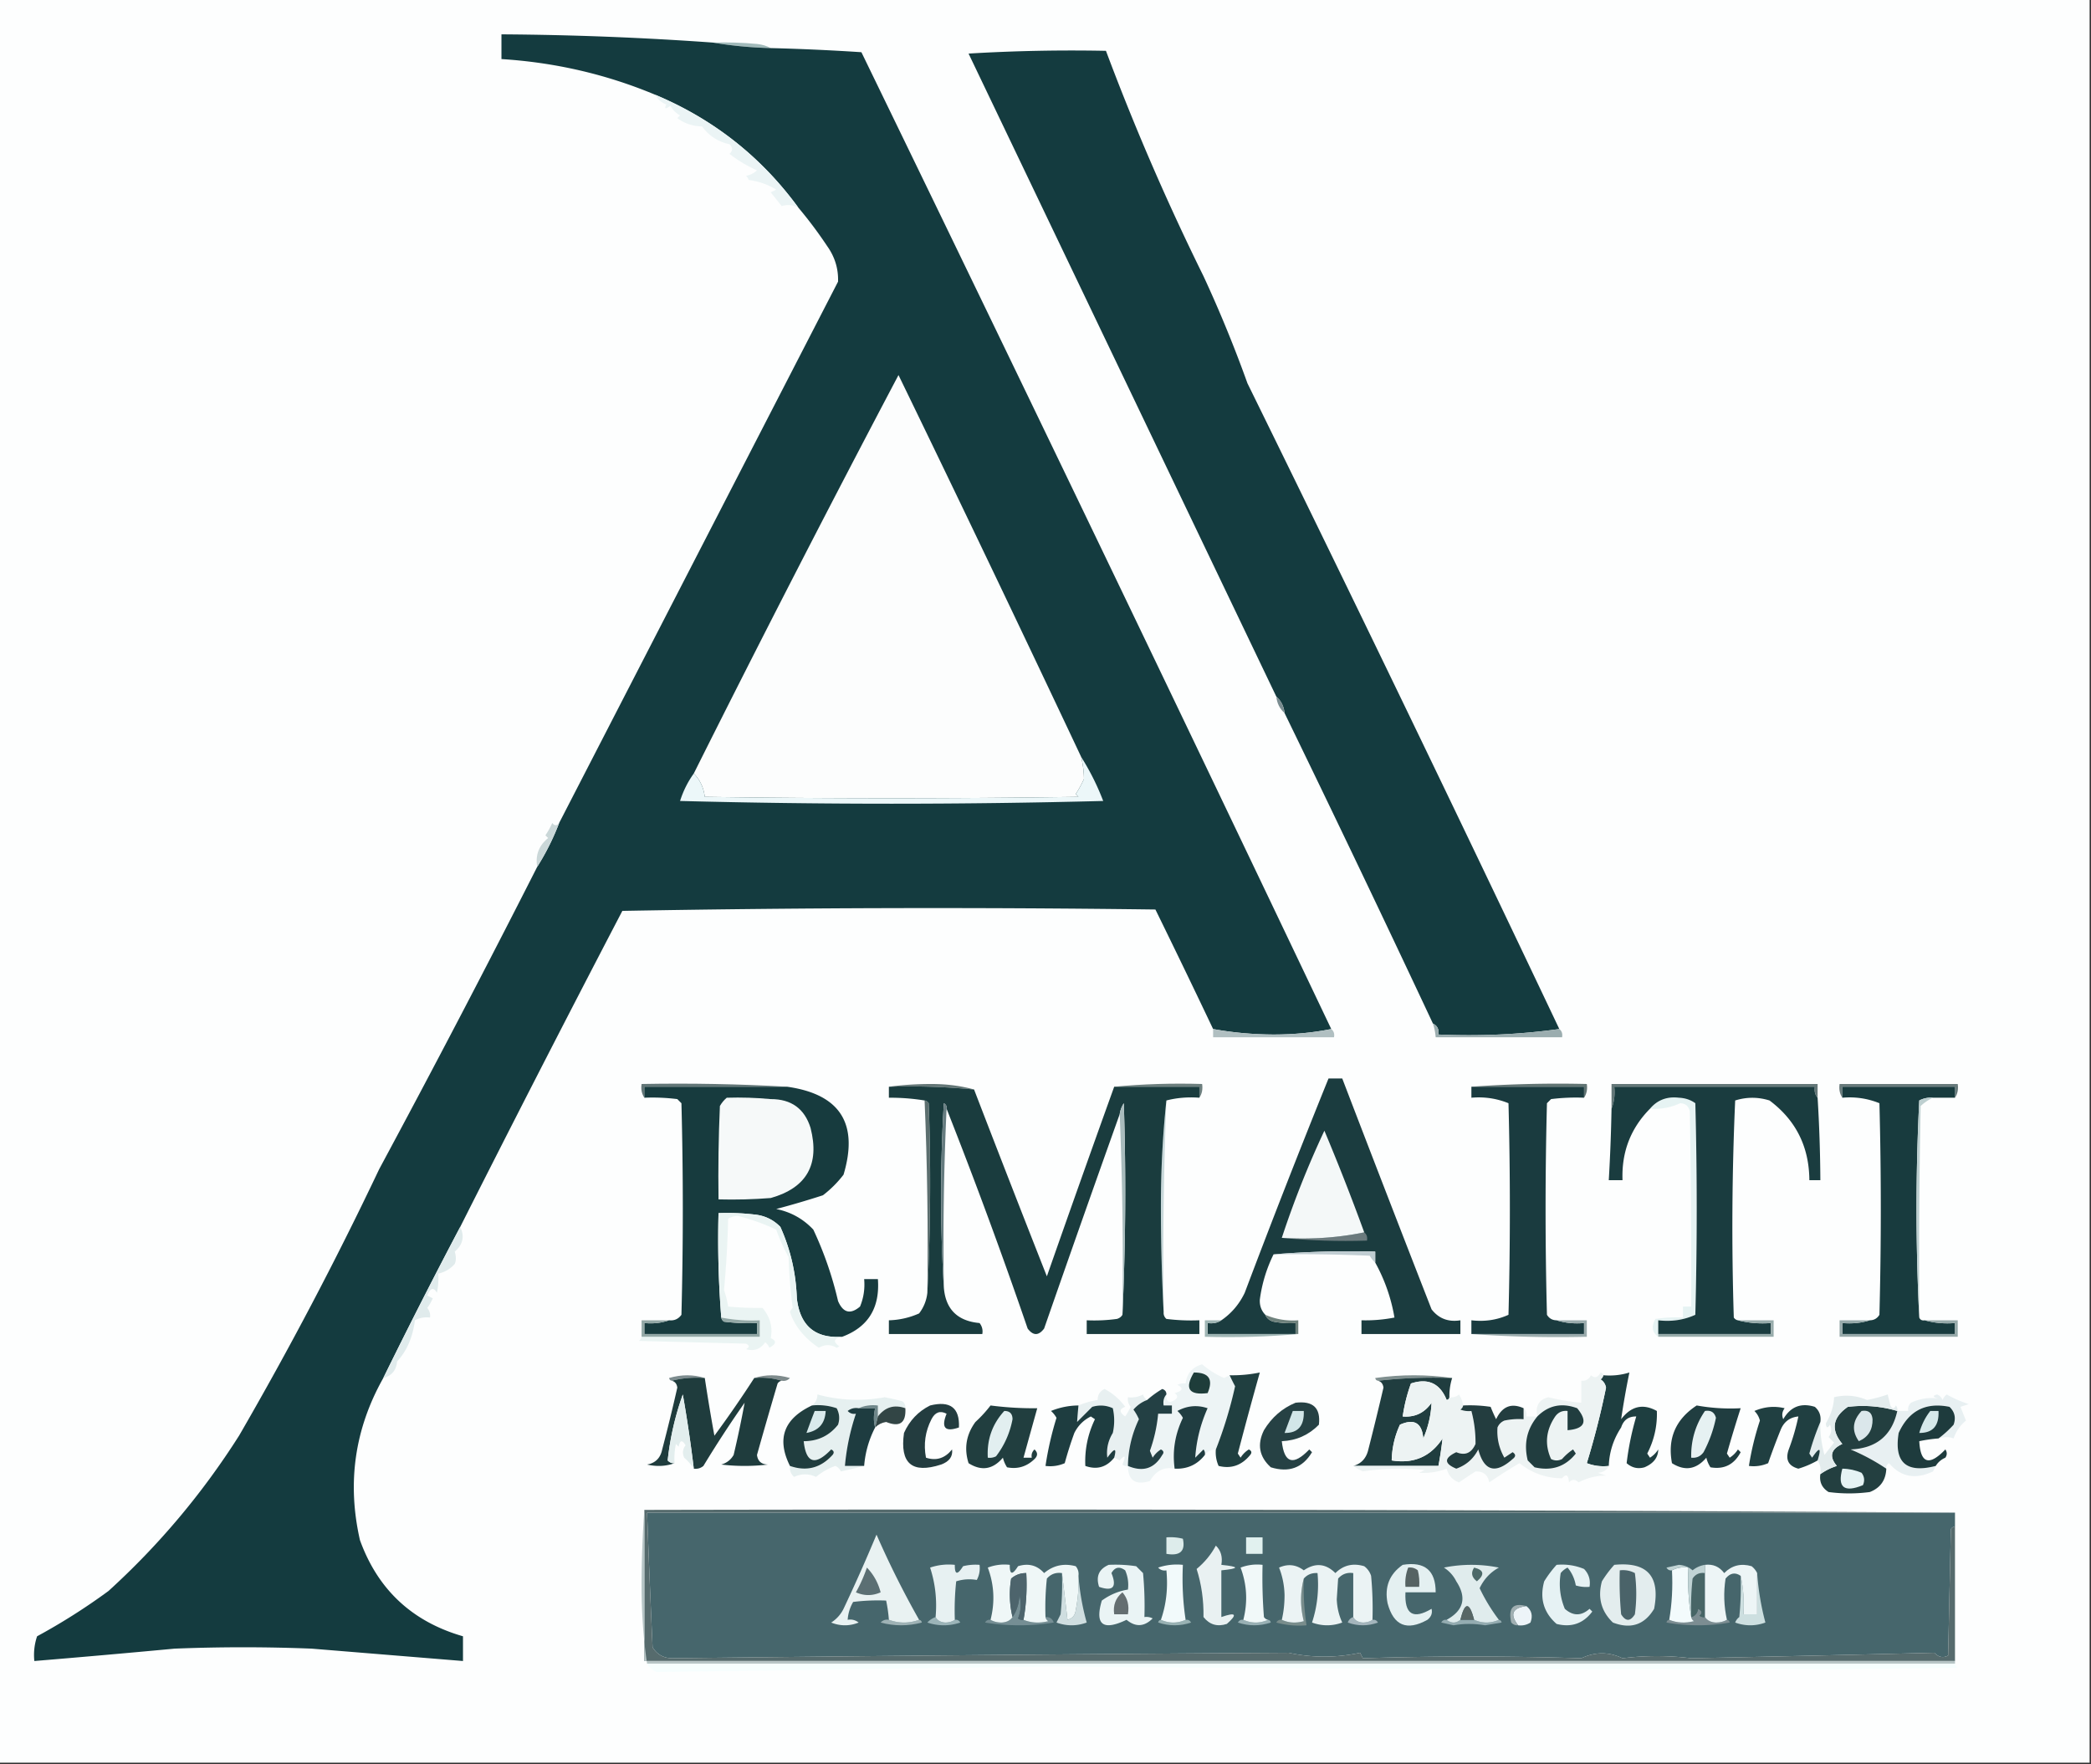 <svg xmlns="http://www.w3.org/2000/svg" width="761" height="642" style="shape-rendering:geometricPrecision;text-rendering:geometricPrecision;image-rendering:optimizeQuality;fill-rule:evenodd;clip-rule:evenodd"><rect width="100%" height="100%" fill="#333333" stroke="none"/><path style="opacity:1" fill="#fdfefe" d="M-.5-.5h761v642H-.5z"/><path style="opacity:1" fill="#a1baba" d="M259.5 15.5q8.016-.25 16 .5 2.822.297 5 1.5-10.786-.271-21-2"/><path style="opacity:1" fill="#143b3f" d="M259.5 15.5q10.214 1.729 21 2a819 819 0 0 1 33 1.5 49480 49480 0 0 1 171 355.5q-9.95 1.995-21 2-11.353-.053-22-2a3789 3789 0 0 0-21-43.5 6273 6273 0 0 0-194 .5 9349 9349 0 0 0-59 115 2109 2109 0 0 0-28 55q-15.62 27.73-8.5 59 9.754 27 37.5 35v9q-27.484-2.245-55-4.5a625 625 0 0 0-50 0 4845 4845 0 0 1-51 4.5 21.1 21.1 0 0 1 1-9 226 226 0 0 0 26-16.5q27.52-25.026 47.5-56.5a1344 1344 0 0 0 51-97 5152 5152 0 0 0 57.5-110 89.7 89.7 0 0 0 8-16q50.667-98.328 101.5-197 .245-7.056-4-13a156 156 0 0 0-10.5-14q-20.195-27.63-52-41-26.642-11.155-56-13v-9q38.562.241 77 3m308 359q-21.443 2.975-44 2 .406-2.82-2-4a8787 8787 0 0 0-54-113q-.382-3.7-3-6a2361127 2361127 0 0 0-112-234q24.98-1.5 50-1a892 892 0 0 0 35.5 82 469 469 0 0 1 16 39 18948 18948 0 0 1 113.5 235"/><path style="opacity:1" fill="#ebf4f5" d="M238.5 34.5q31.805 13.37 52 41-2.94-1.422-6-.5l-4-5 2-1q-4.56-2.774-10-3.5a3.65 3.65 0 0 0-1-1.5q2.316-.434 4-2a47.3 47.3 0 0 1-10-6q1.846-1.775 0-3.5-6.285-1.386-10-6.5-5.041-.081-9-3l1-1q-2.25-1.25-3.5-3.5-2.76 2-1.5-.5-2.736-.99-4-3.5"/><path style="opacity:1" fill="#fcfdfd" d="M393.5 275.5q.966 4.224 1 8a44 44 0 0 1-3 5.5l1 1a4622 4622 0 0 1-136 0q-.627-5.075-4-8.5a7429 7429 0 0 1 74.5-145 13270 13270 0 0 1 66.5 139"/><path style="opacity:1" fill="#7a8c90" d="M464.5 253.5q2.618 2.3 3 6-2.618-2.3-3-6"/><path style="opacity:1" fill="#ecf7f9" d="M393.5 275.5a89.7 89.7 0 0 1 8 16 2966 2966 0 0 1-154 0q1.755-5.51 5-10 3.373 3.425 4 8.5 68 1 136 0l-1-1a44 44 0 0 0 3-5.5q-.034-3.776-1-8"/><path style="opacity:1" fill="#cad7d8" d="M203.5 299.5a89.7 89.7 0 0 1-8 16q-1.056-6.454 4-10.5l-1-1a29.5 29.5 0 0 0 2.5-4.5q1.155 1.647 2.5 0"/><path style="opacity:1" fill="#b0bfc1" d="M441.5 374.5q10.647 1.947 22 2 11.05-.005 21-2 1.356 1.063 1 3h-44z"/><path style="opacity:1" fill="#9badaf" d="M521.5 372.5q2.406 1.18 2 4 22.557.975 44-2 1.356 1.063 1 3h-46a20.7 20.7 0 0 0-1-5"/><path style="opacity:1" fill="#627677" d="M286.5 395.5h-52v4q-1.426-2.128-1-5 26.762-.495 53 1"/><path style="opacity:1" fill="#637676" d="M323.5 395.5q7.484-.999 15.5-1 8.318.008 15.5 2a249 249 0 0 0-31-1"/><path style="opacity:1" fill="#6b7e7d" d="M405.5 395.5q15.73-1.491 32-1 .426 2.872-1 5v-4z"/><path style="opacity:1" fill="#617473" d="M535.5 395.5a442 442 0 0 1 42-1q.426 2.872-1 5v-4z"/><path style="opacity:1" fill="#647778" d="M661.5 399.5q-1.401-1.602-1-4h-73q.46 4.328-1 8v-9h75z"/><path style="opacity:1" fill="#687a7b" d="M711.5 399.5v-4h-41v4q-1.426-2.128-1-5h43q.426 2.872-1 5"/><path style="opacity:1" fill="#e6f3f3" d="M603.5 485.5v1q-3.4-2.54-1-6.5a50.5 50.5 0 0 1 10-.5v-4h3q.102-35.421-.5-71-.612-2.865-3.5-3-5.228 2.39-11 2 4.029-4.767 10.5-4 3.453.15 6 2a1482 1482 0 0 1 0 77q-6.267 2.848-13.5 2z"/><path style="opacity:1" fill="#173b3e" d="M286.5 395.5q28.837 4.088 20.5 32a40 40 0 0 1-7.5 7.5 323 323 0 0 1-17 5q7.968 1.608 13.5 7.5a130 130 0 0 1 9 26q2.768 6.443 8 2 1.974-4.782 1.5-10h5q1.171 15.727-13 21-14.775.99-16.5-14-.456-13.694-6-26-3.864-3.963-9.5-4.5a85 85 0 0 0-13-.5 362 362 0 0 0 1 38q.166.926 1 1.5 5.979.749 12 .5v4h-41v-4q4.82.465 9-1 2.835.305 4.5-2a1482 1482 0 0 0 0-77l-1.5-1.5a72.4 72.4 0 0 0-12-.5v-4z"/><path style="opacity:1" fill="#f6f9f9" d="M264.5 399.5q8.016-.249 16 .5 11.224-.032 14.5 10.5 5.106 19.952-14.5 25.5-9.487.75-19 .5-.25-17.008.5-34 1.047-1.786 2.5-3"/><path style="opacity:1" fill="#183b3e" d="M711.5 399.5h-8a9.1 9.1 0 0 0-5 1 783 783 0 0 0 0 79q.513 1.258 2 1 5.193 1.473 11 1v4h-41v-4q5.313.469 10-1 2.276-.016 3.5-2a1482 1482 0 0 0 0-77q-6.441-2.622-13.5-2v-4h41z"/><path style="opacity:1" fill="#1a3c3f" d="M661.5 399.5q.92 14.982 1 30h-4q-.118-18.237-14.5-29-6.27-1.955-12.5 0a1041 1041 0 0 0-.5 79q.575.834 1.5 1 5.697 1.475 12 1v4h-41v-5q7.233.848 13.5-2a1482 1482 0 0 0 0-77q-2.547-1.85-6-2-6.471-.767-10.5 4-10.569 10.685-10 26h-5q.766-12.987 1-26 1.46-3.672 1-8h73q-.401 2.398 1 4"/><path style="opacity:1" fill="#bdcfd0" d="M703.5 399.5q-2.387 1.078-4.5 3-.75 38.497-.5 77a783 783 0 0 1 0-79 9.1 9.1 0 0 1 5-1"/><path style="opacity:1" fill="#c9d9db" d="M424.5 400.5a1503 1503 0 0 0-1 77q-1-18.993-1-38.5.001-19.777 2-38.5"/><path style="opacity:1" fill="#5c6f6f" d="M336.5 400.5q.926.166 1.5 1 1.245 34.755-.5 69 .47-35.067-1-70"/><path style="opacity:1" fill="#e0ebec" d="M167.5 446.5q2.455 5.221-2 9 .795 2.616 0 4.5-2.488 2.762-6 3.5a25 25 0 0 1-.5 7q-1.775-3.23-3.5 1l2 1a18 18 0 0 1-2 3.5q1.255 1.517 1 3.5-2.951-.359-5.5 1-1.158 9.24-6.5 15-.43 4.815-5 6a2109 2109 0 0 1 28-55"/><path style="opacity:1" fill="#1b3c3f" d="M500.5 459.5v-4a343 343 0 0 0-37 1 52.7 52.7 0 0 0-5 16.5q-.158 3.268 2 5.5.837 1.935 3 2.5 3.97.746 8 .5v4h-32v-4q2.872.426 5-1 5.533-3.793 8.5-10a3550 3550 0 0 1 30.5-78h5a13855 13855 0 0 0 32.5 84q3.923 5.06 10.5 4v5h-36v-5a55 55 0 0 0 12-1 62.8 62.8 0 0 0-7-20"/><path style="opacity:1" fill="#c0cdd2" d="M463.5 456.5a343 343 0 0 1 37-1v4q-1.15-1.008-2-2.5a612 612 0 0 0-35-.5"/><path style="opacity:1" fill="#6b7a7d" d="M496.5 448.5q1.356 1.063 1 3-15.77.491-31-1 15.583.961 30-2"/><path style="opacity:1" fill="#f4f8f8" d="M496.5 448.5q-14.417 2.961-30 2a348 348 0 0 1 15.5-39 831 831 0 0 1 14.5 37"/><path style="opacity:1" fill="#1a3b3f" d="M535.5 395.5h41v4a72.4 72.4 0 0 0-12 .5l-1.5 1.5a1482 1482 0 0 0 0 77q1.224 1.984 3.5 2 4.687 1.469 10 1v4h-41v-5q7.233.848 13.5-2a1482 1482 0 0 0 0-77q-6.441-2.622-13.5-2z"/><path style="opacity:1" fill="#eaf4f3" d="M306.5 486.5q-4.687.9-1 3.5l-1 .5q-3.222-1.887-6.5 0-7.902-5.337-10.5-13a3.65 3.65 0 0 1 1-1.5 181 181 0 0 1-1.5-18.5 63 63 0 0 1-4.5-10q-6.62-3.13-14-5a7.9 7.9 0 0 0-3.5 1 368 368 0 0 1-1.5 26 32.4 32.4 0 0 1 1.5 6q6.12.576 12.5.5 4.18 4.956 3 11 3.314 1.436-.5 3.5a4.46 4.46 0 0 0-1.5-2q-2.64 3.781-7 2.5 2-1 0-2l-39-1q.834-.574 1-1.5h43v-6a59.6 59.6 0 0 1-14-1 362 362 0 0 1-1-38 85 85 0 0 1 13 .5q5.636.537 9.5 4.5 5.544 12.306 6 26 1.725 14.99 16.5 14"/><path style="opacity:1" fill="#6e817c" d="M460.5 478.5q5.7 2.465 12 2v5h-1v-4a32.5 32.5 0 0 1-8-.5q-2.163-.565-3-2.5"/><path style="opacity:1" fill="#1a3c3e" d="M323.5 395.5a249 249 0 0 1 31 1 8820 8820 0 0 0 26.5 68 8125 8125 0 0 1 24.5-69h31v4q-6.303-.475-12 1-1.999 18.723-2 38.5 0 19.507 1 38.5-.129 1.494 1 2.5 5.979.749 12 .5v5h-41v-5a61 61 0 0 0 11-.5q1.374-.417 2-1.5a991 991 0 0 0 .5-77 10.1 10.1 0 0 0-1.5 4 10363 10363 0 0 0-27.5 78q-3 4-6 0a1865 1865 0 0 0-29.5-80q.197-1.314-1-2-1.992 33.744 0 67 .904 11.904 13 13 1.393 1.783 1 4h-34v-5a28.8 28.8 0 0 0 11-2.5q2.553-3.352 3-7.5a796 796 0 0 0 .5-69q-.574-.834-1.5-1a77 77 0 0 0-13-1z"/><path style="opacity:1" fill="#667c80" d="M344.5 403.5a1057 1057 0 0 0-1 65q-1.992-33.256 0-67 1.197.686 1 2"/><path style="opacity:1" fill="#a9bcbd" d="M408.5 478.5q.497-36.759-1-73a10.1 10.1 0 0 1 1.5-4q1.245 38.755-.5 77"/><path style="opacity:1" fill="#93a8a6" d="M262.5 479.5a59.6 59.6 0 0 0 14 1v6h-43v-6h10q-4.18 1.465-9 1v4h41v-4a72.4 72.4 0 0 1-12-.5q-.834-.574-1-1.5"/><path style="opacity:1" fill="#9fb5b4" d="M444.5 480.5q-2.128 1.426-5 1v4h33q-16.731 1.492-34 1v-6z"/><path style="opacity:1" fill="#9bacad" d="M566.5 480.5h11v6a442 442 0 0 1-42-1h41v-4q-5.313.469-10-1"/><path style="opacity:1" fill="#98acab" d="M632.5 480.5h13v6h-42v-1h41v-4q-6.303.475-12-1"/><path style="opacity:1" fill="#97aaaa" d="M680.5 480.5q-4.687 1.469-10 1v4h41v-4q-5.807.473-11-1h12v6h-43v-6z"/><path style="opacity:1" fill="#7d8c8f" d="M256.5 501.5q-6.303-.475-12 1-.814-.09-1-1 6.726-1.966 13 0"/><path style="opacity:1" fill="#7e8b8c" d="M274.5 501.5q6.274-1.966 13 0-1.237 1.329-3 1-4.687-1.469-10-1"/><path style="opacity:1" fill="#7f8f8f" d="M528.5 501.5q-13.773-.49-27 1-.814-.09-1-1 14.238-1.983 28 0"/><path style="opacity:1" fill="#edf4f5" d="M447.5 500.5a89 89 0 0 0 2 4 153 153 0 0 1-7 23q-2.549.04-4 2a2.43 2.43 0 0 0-.5-2l-3 3q.618-9.324 4.5-18-5.683-1.904-11 1a9.3 9.3 0 0 1 2 2.5q-4.311 8.943-3 18.5-5.763-1.126-9 4.5-7.938 2.399-8-5.5 8.17 3.47 12.5-4 1.032-1.248-.5-2a9.4 9.4 0 0 0-3 3l-1-2.5a54.4 54.4 0 0 0 3-13.5h5v-3h-3q-.401-2.398 1-4-.18 4.058 3 2 1.817-1.16 0-2.5 4.446-1.26 1-3a4.93 4.93 0 0 1 3-.5q.57-5.349 6-7a31 31 0 0 0 8 5q1.025-.544 2-1"/><path style="opacity:1" fill="#1e3d3a" d="M434.5 499.5q8.225-.029 5 7.5-10.226 1.292-5-7.5"/><path style="opacity:1" fill="#e8f0f2" d="M705.5 523.5a38 38 0 0 0 5.5-5q1.344-3.788-1.5-6.5-12.97-2.64-18.5 9.5-2.595 16.146 13.5 12-.456.975-1 2-9.558 4.548-16-3-1.197.686-1 2a75.6 75.6 0 0 0-13-7q14.056-.576 17-14h4q-.329-1.762 1-3 4.96-2.293 10-1.5-3.143-.834-.5-1.5 1.418.608 2 2a4.46 4.46 0 0 1 1.5-2 42.6 42.6 0 0 0 8 3.5l-3 1 2 5q-3.175 2.597-4.5 6.5-2.257-.927-5.5 0"/><path style="opacity:1" fill="#e6f0f0" d="M329.5 512.5q-6.058-2.148-10 3v-4q-3.839-.452-7 1-2.217-.393-4 1 1.237 1.329 3 1a82 82 0 0 0-4 19h7a206 206 0 0 1-8.5 2q-.582-1.392-2-2a23 23 0 0 0-7 4q-4.073-1.857-8 0-1.782-1.595-1.5-4 9.033 3.147 15.5-4 1.032-1.248-.5-2-8.713 9.081-10-3 7.734.007 12.5-6 1.03-3.102-.5-6a21.1 21.1 0 0 0-9-1q1.96-1.451 2-4 12.072 3.269 24.5 1 3.277.631 6.5 1.5 1.129 1.006 1 2.5"/><path style="opacity:1" fill="#203f40" d="M442.5 527.5a153 153 0 0 0 7-23 89 89 0 0 1-2-4 49.4 49.4 0 0 0 11-1 1528 1528 0 0 0-8 29.5l1 1.5a9.4 9.4 0 0 1 3-3q1.532.752.5 2-4.64 5.716-11.5 4a12 12 0 0 1-1-6"/><path style="opacity:1" fill="#6f878a" d="M312.5 512.5q3.161-1.452 7-1v4l-1 4q-.904-3.189 0-7z"/><path style="opacity:1" fill="#e8f0f1" d="M417.5 509.5q-2.868 1.065-5 3.5a18.2 18.2 0 0 1 2 3.5q-3.862 8.08-4 17a2.43 2.43 0 0 1-2-.5q2.012-4.893-1-1.5a44 44 0 0 0-2-1q1.49-5.475-2.5 0-.582-4.777 2-9 1-4.5 0-9-3.601-1.653-7.5-.5l-5.5 5.5q.203-2.887.5-6a29.8 29.8 0 0 1 7-2q-.059-2.788 2.5-4a21.6 21.6 0 0 1 7.5 6.5q-3.302 1.166 0 3.5a26.6 26.6 0 0 0 2-3.5q-1.255-1.517-1-3.5 2.951.359 5.5-1 .417 1.374 1.5 2"/><path style="opacity:1" fill="#324545" d="M329.5 512.5q.446 8.027-7 5-2.36.377-4 2l1-4q3.942-5.148 10-3"/><path style="opacity:1" fill="#233f40" d="M690.5 513.5q-2.944 13.424-17 14a75.6 75.6 0 0 1 13 7q-.25 6.27-6 8.5-7.5 1-15 0-3.629-2.263-3-6.5 2.694-1.941 6-3-4.304-5.118 2-8-6.4-7.69 2-13.5 9.206-1.095 18 1.5"/><path style="opacity:1" fill="#1f3c3d" d="M244.5 502.5q5.697-1.475 12-1a687 687 0 0 0 3.5 21 412 412 0 0 0 14.5-21q5.313-.469 10 1-.926.166-1.5 1a1903 1903 0 0 0-7.5 26q.422 3.417 4 3.5a72.5 72.5 0 0 1-17 0q2.988-.861 4.5-3.5a376 376 0 0 0 4-19 417 417 0 0 0-15 23q-1.517 1.255-3.5 1a501 501 0 0 0-4-27 104.2 104.2 0 0 0-5.5 24q1.006 1.129 2.5 1-4.71 1.712-10 .5 4.563-.832 5.5-5.5a683 683 0 0 0 5.5-22.5q-.276-2.064-2-2.5"/><path style="opacity:1" fill="#203d3f" d="M501.5 502.5q13.227-1.49 27-1a21.4 21.4 0 0 0-1 7q-.09.814-1 1-3.667-9.082-13-6a60.2 60.2 0 0 0-3 12q6.675.537 10.5-5-.291 6.67-3 13-.725-8.474-8.5-5a32.4 32.4 0 0 0-3 13q11.997 1.93 18.5-8a134 134 0 0 1-1.5 10h-31q4.409-1.213 5.5-6a1105 1105 0 0 0 5.5-22.5q-.276-2.064-2-2.5"/><path style="opacity:1" fill="#203d40" d="M617.5 511.5a69.5 69.5 0 0 0 16 1 475 475 0 0 0-5 16.5l1 1.5a9.4 9.4 0 0 0 3-3l1 1q-3.575 6.787-11 5.5a11.3 11.3 0 0 1-1.5-3.5q-5.481 6.456-12.5 2-2.522-13.461 9-21"/><path style="opacity:1" fill="#e3eeee" d="M252.5 534.5q-1.393-2.154-3.5-4-1.08-2.418.5-4.5-1.823-3.144-2.5.5l-1-1a25 25 0 0 0-.5 7q-1.494.129-2.5-1 1.308-12.24 5.5-24a501 501 0 0 1 4 27"/><path style="opacity:1" fill="#1e3e40" d="M585.5 533.5a16.9 16.9 0 0 1-8-1 294 294 0 0 0 7-27.5q-.383-1.989-2-3 .834-.574 1-1.5 4.915.426 9.5-1a309 309 0 0 0-3 17q5.464-7.176 13-3 .28 8.139-3.5 15.5l1 1.5a9.4 9.4 0 0 0 3-3q-.066 4.413-5 6.5-3.63 1.03-6.5-1.5a102.6 102.6 0 0 1 3.5-17q-4.188-.072-5.5 4-4.216 6.4-4.5 14"/><path style="opacity:1" fill="#1e3c40" d="M312.5 512.5h6q-.904 3.811 0 7a36.7 36.7 0 0 0-4 14h-7a82 82 0 0 1 4-19q-1.763.329-3-1 1.783-1.393 4-1"/><path style="opacity:1" fill="#213e3f" d="M360.5 511.5q8.6 1.11 17 1a5938 5938 0 0 0-5 18h3q-.329-1.762 1-3 1.846 1.726 0 3.5-4.257 4.137-10 3a11.3 11.3 0 0 1-1.5-3.5q-5.481 6.456-12.5 2-2.55-8.086 2.5-15a46 46 0 0 0 5.5-6"/><path style="opacity:1" fill="#e2eff0" d="M365.5 513.5q2.976-.024 3 3-1.414 7.507-6 13.5a4.93 4.93 0 0 1-3 .5q-.556-9.833 6-17"/><path style="opacity:1" fill="#dbe7eb" d="M677.5 513.5q3.672-.622 4 3 .09 5.822-5 8-3.986-5.669 1-11"/><path style="opacity:1" fill="#203d3e" d="M295.5 511.5a21.1 21.1 0 0 1 9 1q1.53 2.898.5 6-4.766 6.007-12.5 6 1.287 12.081 10 3 1.532.752.5 2-6.467 7.147-15.5 4-7.379-14.761 8-22"/><path style="opacity:1" fill="#d9eaec" d="M296.5 513.5h4q-.304 6.803-7 8 1.422-3.96 3-8"/><path style="opacity:1" fill="#1e3b3d" d="M705.5 523.5a52 52 0 0 0-7 1q.662 12.207 9.5 3 1 1.5 0 3-2.277.995-3.5 3-16.095 4.146-13.5-12 5.53-12.14 18.5-9.5 2.844 2.712 1.5 6.5a38 38 0 0 1-5.5 5"/><path style="opacity:1" fill="#d6e9ea" d="M702.5 513.5h3q.408 8.069-7 8 1.23-4.458 4-8"/><path style="opacity:1" fill="#1e3d40" d="M392.5 511.5a240 240 0 0 0-.5 6l5.5-5.5q3.899-1.153 7.5.5 1 4.5 0 9-2.582 4.223-2 9 3.99-5.475 2.5 0-4.21 5.235-10.5 3-.408-8.88 3.5-17l-1.5-1q-3.981 1.982-6 6a137 137 0 0 0-3.5 11 13.1 13.1 0 0 1-7 1 117.6 117.6 0 0 1 4-17.5 9.3 9.3 0 0 0-2-2.5 26.8 26.8 0 0 1 10-2"/><path style="opacity:1" fill="#234044" d="M424.5 507.5q-1.401 1.602-1 4h3v3h-5a54.4 54.4 0 0 1-3 13.5l1 2.5a9.4 9.4 0 0 1 3-3q1.532.752.5 2-4.33 7.47-12.5 4 .138-8.92 4-17a18.2 18.2 0 0 0-2-3.5q2.132-2.435 5-3.5a34.6 34.6 0 0 1 5.5-4q1.545.504 1.5 2"/><path style="opacity:1" fill="#264144" d="M471.5 510.5q9.56-1.156 8.5 8-5.559 5.654-13.5 6 1.287 12.081 10 3l1 1q-5.113 8.559-15 5.5-6.331-5.733-2.5-13.5 4.227-6.992 11.5-10"/><path style="opacity:1" fill="#d2e6e8" d="M470.5 513.5h4q.336 8.14-7 8 1.52-4.032 3-8"/><path style="opacity:1" fill="#e6f1f2" d="M620.5 513.5q3.202-.53 4 2.5a46.7 46.7 0 0 1-4.5 12.5q-1.665 2.305-4.5 2-.21-9.362 5-17"/><path style="opacity:1" fill="#203d41" d="M438.5 529.5q-4.118 5.306-11 5-1.311-9.557 3-18.5a9.3 9.3 0 0 0-2-2.5q5.317-2.904 11-1-3.882 8.676-4.5 18l3-3q.696.891.5 2"/><path style="opacity:1" fill="#edf3f3" d="M583.5 500.5q-.166.926-1 1.5 1.617 1.011 2 3a294 294 0 0 1-7 27.5 16.9 16.9 0 0 0 8 1q-1.095 2.317-4 2.5l3 1q-5.383.055-10 2.5-1.83-1.817-3.5 0-.224-4.168-2.5-1.5-8.621-.042-15.5-5.5-5.159 2.986-11 7-.765-4.136-5-4a242 242 0 0 0-6 4q-3.543-1.295-4.5-5-4.893 1.832-10 1.5l2-1q-11.37-1.22-22.5.5a19.6 19.6 0 0 1-3.5-2h31a134 134 0 0 0 1.5-10q-6.503 9.93-18.5 8a32.4 32.4 0 0 1 3-13q7.775-3.474 8.5 5 2.709-6.33 3-13-3.825 5.537-10.5 5a60.2 60.2 0 0 1 3-12q9.333-3.082 13 6 .91-.186 1-1 1.983.255 3.5-1a10.1 10.1 0 0 1 1.5 4q-.166.925-1 1.5a8.4 8.4 0 0 0 4 .5 44.6 44.6 0 0 1 1.5 12q-2.219 5.012-7 3-6.753 3.201 0 6 5.391-1.89 8-7 3.142 11.852 12.5 3.5 1.817-1.34 0-2.5l-3 2q-2.919-5.17-2.5-11 .75-1.75 2.5-2.5a25 25 0 0 1 7-.5v-4q1.356 1.063 1 3h4q-1.23-5.61 4-7a76 76 0 0 0 12 2v-8q2.436.21 3.5-2 2.108 1.752 3.5-1 .91.186 1 1"/><path style="opacity:1" fill="#233d3f" d="M532.5 511.5q5.025-.247 10 .5a55 55 0 0 0 2 4.5q3.32-7.01 10-4v4a25 25 0 0 0-7 .5q-1.75.75-2.5 2.5-.419 5.83 2.5 11l3-2q1.817 1.16 0 2.5-9.358 8.352-12.5-3.5-2.609 5.11-8 7-6.753-2.799 0-6 4.781 2.012 7-3a44.6 44.6 0 0 0-1.5-12 8.4 8.4 0 0 1-4-.5q.834-.575 1-1.5"/><path style="opacity:1" fill="#233c3f" d="M338.5 511.5q10.979-2.729 10.5 8-7.591 2.655-4.5-5-3.515-1.838-5.5 2-3.405 6.645-2 14 5.607 1.85 9.5-3 .475 3.88-4 5.5-15.846 5.162-13.5-11.5 3.033-6.78 9.5-10"/><path style="opacity:1" fill="#213d3f" d="M559.5 515.5q6.078-6.11 14.5-3 5.939 7.21-3.5 8v-7q-2.835-.305-4.5 2-5.1 7.536-1.5 15.5 2 1 4 0a20 20 0 0 1 4-3.5l1 1.5q-5.696 7.165-15 5l-2.5-2.5q-2.22-9.073 3.5-16"/><path style="opacity:1" fill="#e3eced" d="M690.5 513.5q-8.794-2.595-18-1.5-8.4 5.81-2 13.5-6.304 2.882-2 8-3.306 1.059-6 3 .426-2.872-1-5 2.187-7.133-2-1l-1-1.5a94 94 0 0 1 4-11.5q-.167 5.933 1.5 12l3.5-4.5-2-2q1.58-2.082.5-4.5-1.333 2.082-1.5-.5 2.814-4.742 3-9.5 6.064-1.499 12 1a50 50 0 0 0 7.5-2l1 4q1 2 2 0 .696.891.5 2"/><path style="opacity:1" fill="#203f41" d="M662.5 517.5a94 94 0 0 0-4 11.5l1 1.5q4.187-6.133 2 1a32.8 32.8 0 0 1-7 3q-5.47-1.479-3.5-7a81 81 0 0 0 3.5-12q-4.713.449-6.5 5a260 260 0 0 0-4.5 12 13.1 13.1 0 0 1-7 1 104.5 104.5 0 0 1 4-16.5 7.3 7.3 0 0 0-2-3.5q5.446-2.332 11-1-1.392 1.902-.5 4 3.95-6.85 11.5-4.5 2.483 2.167 2 5.5"/><path style="opacity:1" fill="#e5f3f4" d="M670.5 534.5q3.64.034 7 1.5 1.58 2.082.5 4.5-10.283 4.239-7.5-6"/><path style="opacity:1" fill="#46666c" d="M711.5 550.5v5q-.925.166-1.5 1l-1 46q-2.668 1.469-5-1-44.152 1.094-88.5 2a100 100 0 0 0-25 0q-7.418-3.577-15 0-40.178-1.264-79.5 0l-1-2q-13.146 2.806-26 0-112.193.7-224.5 2-4.613-.124-7-4a5340 5340 0 0 1-2-49z"/><path style="opacity:1" fill="#566b6d" d="M234.5 549.5q238.752-.5 477 1h-476a5340 5340 0 0 0 2 49q2.387 3.876 7 4 112.307-1.3 224.5-2 12.854 2.806 26 0l1 2q39.322-1.264 79.5 0 7.582-3.577 15 0a100 100 0 0 1 25 0q44.348-.906 88.5-2 2.332 2.469 5 1l1-46q.575-.834 1.5-1v49h-477z"/><path style="opacity:1" fill="#94acb1" d="M526.5 589.5q2.5 2 5 0h5q4.5 2 9 0 .814.09 1 1l-6 1q-5.962-.995-11.5 0l-4.5-1q.686-1.197 2-1"/><path style="opacity:1" fill="#a4b5bc" d="M492.5 588.5q.978 1.838 3.5 2 2.077-.021 3.5-1 1.314-.197 2 1-5.5 2-11 0 .533-1.533 2-2"/><path style="opacity:1" fill="#98b0b4" d="M452.5 589.5q4.5 2 9 0 .814.09 1 1-6 2-12 0 .686-1.197 2-1"/><path style="opacity:1" fill="#98b1b3" d="M422.5 589.5q4.5 2 9 0 1.314-.197 2 1-6 2-12 0 .186-.91 1-1"/><path style="opacity:1" fill="#9bb4b8" d="M340.5 588.5q.978 1.838 3.5 2 2.077-.021 3.5-1 1.314-.197 2 1-6 2-12 0a7.5 7.5 0 0 1 3-2"/><path style="opacity:1" fill="#9eb2b5" d="M323.5 589.5q5.5 2 11 0 .814.09 1 1-7.5 2-15 0 1.237-1.329 3-1"/><path style="opacity:1" fill="#cddfe0" d="M639.5 572.5a96 96 0 0 0 3 18q-5.5 2-11 0a4.46 4.46 0 0 1 1.5-2q.749-7.484.5-15 1.479 6.705 1 14h5z"/><path style="opacity:1" fill="#edf4f8" d="M555.5 584.5q2.912 2.266 1.5 6-2.034 1.32-4.5 1-4.664-5.997 3-7"/><path style="opacity:1" fill="#e3edee" d="M587.5 569.5q17.95-1.797 14.5 16-5.241 8.742-15 5-6.39-6.124-4-15a41 41 0 0 1 4.5-6"/><path style="opacity:1" fill="#758e94" d="M372.5 589.5q4.206 1.707 9 .5-.834-.575-1-1.5 2.243-.128 3 2a78.6 78.6 0 0 1-25 0q.686-1.197 2-1 1.683.984 4 1 2.75-.128 4-2 2.352-3.467 2.5-8 1.165 4.394-.5 8.5a2.43 2.43 0 0 0 2 .5"/><path style="opacity:1" fill="#7c8d92" d="M620.5 588.5q1.25 1.872 4 2 2.317-.016 4-1 .814.09 1 1a66.6 66.6 0 0 1-23 0q.186-.91 1-1 4.206 1.707 9 .5-.834-.575-1-1.5 2.146-.572 2.5-3 2.23 1.13.5 2.5a2.43 2.43 0 0 0 2 .5"/><path style="opacity:1" fill="#a0afb2" d="M555.5 584.5q-7.664 1.003-3 7-1.494.129-2.5-1-1.767-7.976 5.5-6"/><path style="opacity:1" fill="#cfdee0" d="M386.5 572.5q1 8.271 2 17 2.687-.693 3-3.5a53 53 0 0 0 1-12.5 87 87 0 0 0 3 17q-5.5 2-11 0l1.5-3q.749-7.484.5-15"/><path style="opacity:1" fill="#eaf4f5" d="M403.5 569.5q5.025-.247 10 .5l2.5 2.5q.749 7.984.5 16a4.93 4.93 0 0 1 3 .5q-4.576 4.589-9.5.5-12.924 6.194-9-7 4.368-3.17 9.5-4a13.1 13.1 0 0 0-1-7q-3.129-2.285-5 1 3.091 7.655-4.5 5-1.83-5.69 3.5-8"/><path style="opacity:1" fill="#646e71" d="M408.5 579.5q2.804 3.203 2 8h-5q-.726-4.932 3-8"/><path style="opacity:1" fill="#476566" d="M620.5 572.5v16a2.43 2.43 0 0 1-2-.5q1.73-1.37-.5-2.5-.354 2.428-2.5 3a98.4 98.4 0 0 1 .5-14q1.573-2.41 4.5-2"/><path style="opacity:1" fill="#798d8c" d="M474.5 574.5a92.7 92.7 0 0 0 1 17 31.1 31.1 0 0 1-11-1q.686-1.197 2-1 3.7 1.701 8 .5-1.986-7.9 0-15.5"/><path style="opacity:1" fill="#4a6369" d="M589.5 571.5q2.951-.359 5.5 1 1 7.5 0 15-2.5 4-5 0a129 129 0 0 1-.5-16"/><path style="opacity:1" fill="#edf5f6" d="M620.5 569.5q4.381-.531 7 3 4.167-4.21 10-2.5 1.321 1.063 2 2.5v15h-5q.479-7.295-1-14-2.983-2.08-5.5 1-1.167 7.626.5 15-1.683.984-4 1-2.75-.128-4-2z"/><path style="opacity:1" fill="#f3fbfc" d="M615.5 588.5q.166.925 1 1.5-4.794 1.207-9-.5 1.485-8.715 1-18 2.648-1.442 6-1-.485 9.285 1 18"/><path style="opacity:1" fill="#ebf3f4" d="M499.5 589.5q-1.423.979-3.5 1-2.522-.162-3.5-2v-16q-3.333-.483-5.5 2l-.5 7.5q.164 4.553 2 8.5-5.5 2-11 0 2.842-8.664 2-18-3.081-.202-5 2-1.986 7.6 0 15.5-4.3 1.201-8-.5.997-4.221 1-9-.134-5.293-2-10 4.838-2.161 9 1 6.221-4.252 11.5 1 4.363-4.34 10.5-2.5a6.98 6.98 0 0 1 2.5 3.5q.749 7.984.5 16"/><path style="opacity:1" fill="#f1f9f9" d="M461.5 589.5q-4.5 2-9 0 2.473-9.704-1-19a16.9 16.9 0 0 1 8-1q-.25 9.513.5 19 .574.834 1.5 1"/><path style="opacity:1" fill="#eff7f7" d="M392.5 573.5a53 53 0 0 1-1 12.5q-.313 2.807-3 3.5a2740 2740 0 0 0-2-17q-3.333-.483-5.5 2a98.4 98.4 0 0 0-.5 14q.166.925 1 1.5-4.794 1.207-9-.5 1.483-8.213 1-17-3.124-.042-5.5 2-1.16 7.128.5 14-1.25 1.872-4 2-2.317-.016-4-1 2.473-9.704-1-19a16.9 16.9 0 0 1 8-1q-.086 5.45 3 .5 5.661-1.774 9.5 2.5 5.007-4.227 11.5-2.5 1.255 1.517 1 3.5"/><path style="opacity:1" fill="#4d646c" d="M372.5 589.5a2.43 2.43 0 0 1-2-.5q1.665-4.106.5-8.5-.148 4.533-2.5 8-1.66-6.872-.5-14 2.376-2.042 5.5-2 .483 8.787-1 17"/><path style="opacity:1" fill="#e9f2f2" d="M334.5 589.5q-5.5 2-11 0a52 52 0 0 0-1-7 72.4 72.4 0 0 0-12 .5 14.8 14.8 0 0 0-2 6.5q2.217-.393 4 1-5 2-10 0a12.4 12.4 0 0 0 4.5-5 641 641 0 0 0 12-27 336 336 0 0 0 15.5 31"/><path style="opacity:1" fill="#5b6f73" d="M315.5 570.5q3.62 3.727 5 9-4.5 2-9 0a53.7 53.7 0 0 0 4-9"/><path style="opacity:1" fill="#e4f0f1" d="M510.5 569.5q12.021-1.967 12 10h-11q-.574 11.988 9.5 6 .582 2.364-1.5 4-11.21 6.237-14.5-6-1.78-8.92 5.5-14"/><path style="opacity:1" fill="#566363" d="M512.5 570.5q1.983-.255 3.5 1 .743 2.96.5 6h-5q-.303-3.675 1-7"/><path style="opacity:1" fill="#f2fafb" d="M431.5 589.5q-4.5 2-9 0 2.93-8.361 2-18-1.763.329-3-1a21.1 21.1 0 0 1 9-1q-.486 10.281 1 20"/><path style="opacity:1" fill="#c0d3d4" d="M620.5 569.5v3q-2.927-.41-4.5 2a98.4 98.4 0 0 0-.5 14q-1.485-8.715-1-18-3.352-.442-6 1-1.314.197-2-1l4.5-1q2.971.194 5 2a9.2 9.2 0 0 1 4.5-2"/><path style="opacity:1" fill="#e6f2f4" d="M566.5 569.5q5.217-.474 10 1.5 2.594 2.684 2 6.5a12.9 12.9 0 0 1-5-.5q-.675-3.751-3-6.5a7.25 7.25 0 0 0-2.5 2q-1.1 6.707 1.5 13 4.5 4 9 0l1 1q-4.925 6.56-13 4.5-7.067-6.21-4.5-15.5a41 41 0 0 1 4.5-6"/><path style="opacity:1" fill="#e0eced" d="M545.5 589.5q-4.5 2-9 0-2.59-9.9-5 0-2.5 2-5 0 9.321-5.134 3.5-14a12.4 12.4 0 0 0-4.5-5 50.5 50.5 0 0 1 20 0q-4.678 2.574-7 7.5a66 66 0 0 0 7 11.5"/><path style="opacity:1" fill="#576665" d="M536.5 589.5h-5q2.41-9.9 5 0"/><path style="opacity:1" fill="#4d6969" d="M536.5 570.5q5.384 1.308 1 5-2.886-2.198-1-5"/><path style="opacity:1" fill="#e7f1f2" d="M347.5 589.5q-1.423.979-3.5 1-2.522-.162-3.5-2 .842-9.336-2-18a21.1 21.1 0 0 1 9-1q-.086 5.45 3 .5a18.5 18.5 0 0 1 6-.5q.359 2.951-1 5.5-3.84-.657-7.5.5a98.4 98.4 0 0 0-.5 14"/><path style="opacity:1" fill="#e9f1f2" d="M442.5 562.5q2.765 2.668 2 7 10 1 0 2v17q7.99-2.802 2 2.5-5.185 1.685-8.5-2.5.147-9.18-2.5-17.5 4.385-3.625 7-8.5"/><path style="opacity:1" fill="#ddeceb" d="M424.5 559.5a18.5 18.5 0 0 1 6 .5q1.468 6.775-6 5.5z"/><path style="opacity:1" fill="#e1f1ef" d="M453.5 559.5h6v6h-6z"/><path style="opacity:1" fill="#b7c5c6" d="M234.5 549.5v55h477v1h-476q-1.997-13.463-2-28a386 386 0 0 1 1-28"/><path style="opacity:1" fill="#f6fefe" d="M235.5 605.5h476q.166.925 1 1.5l-44.5.5a27651 27651 0 0 1-285.5-1q-71.794.996-143.5 2-2.277-.995-3.5-3"/></svg>